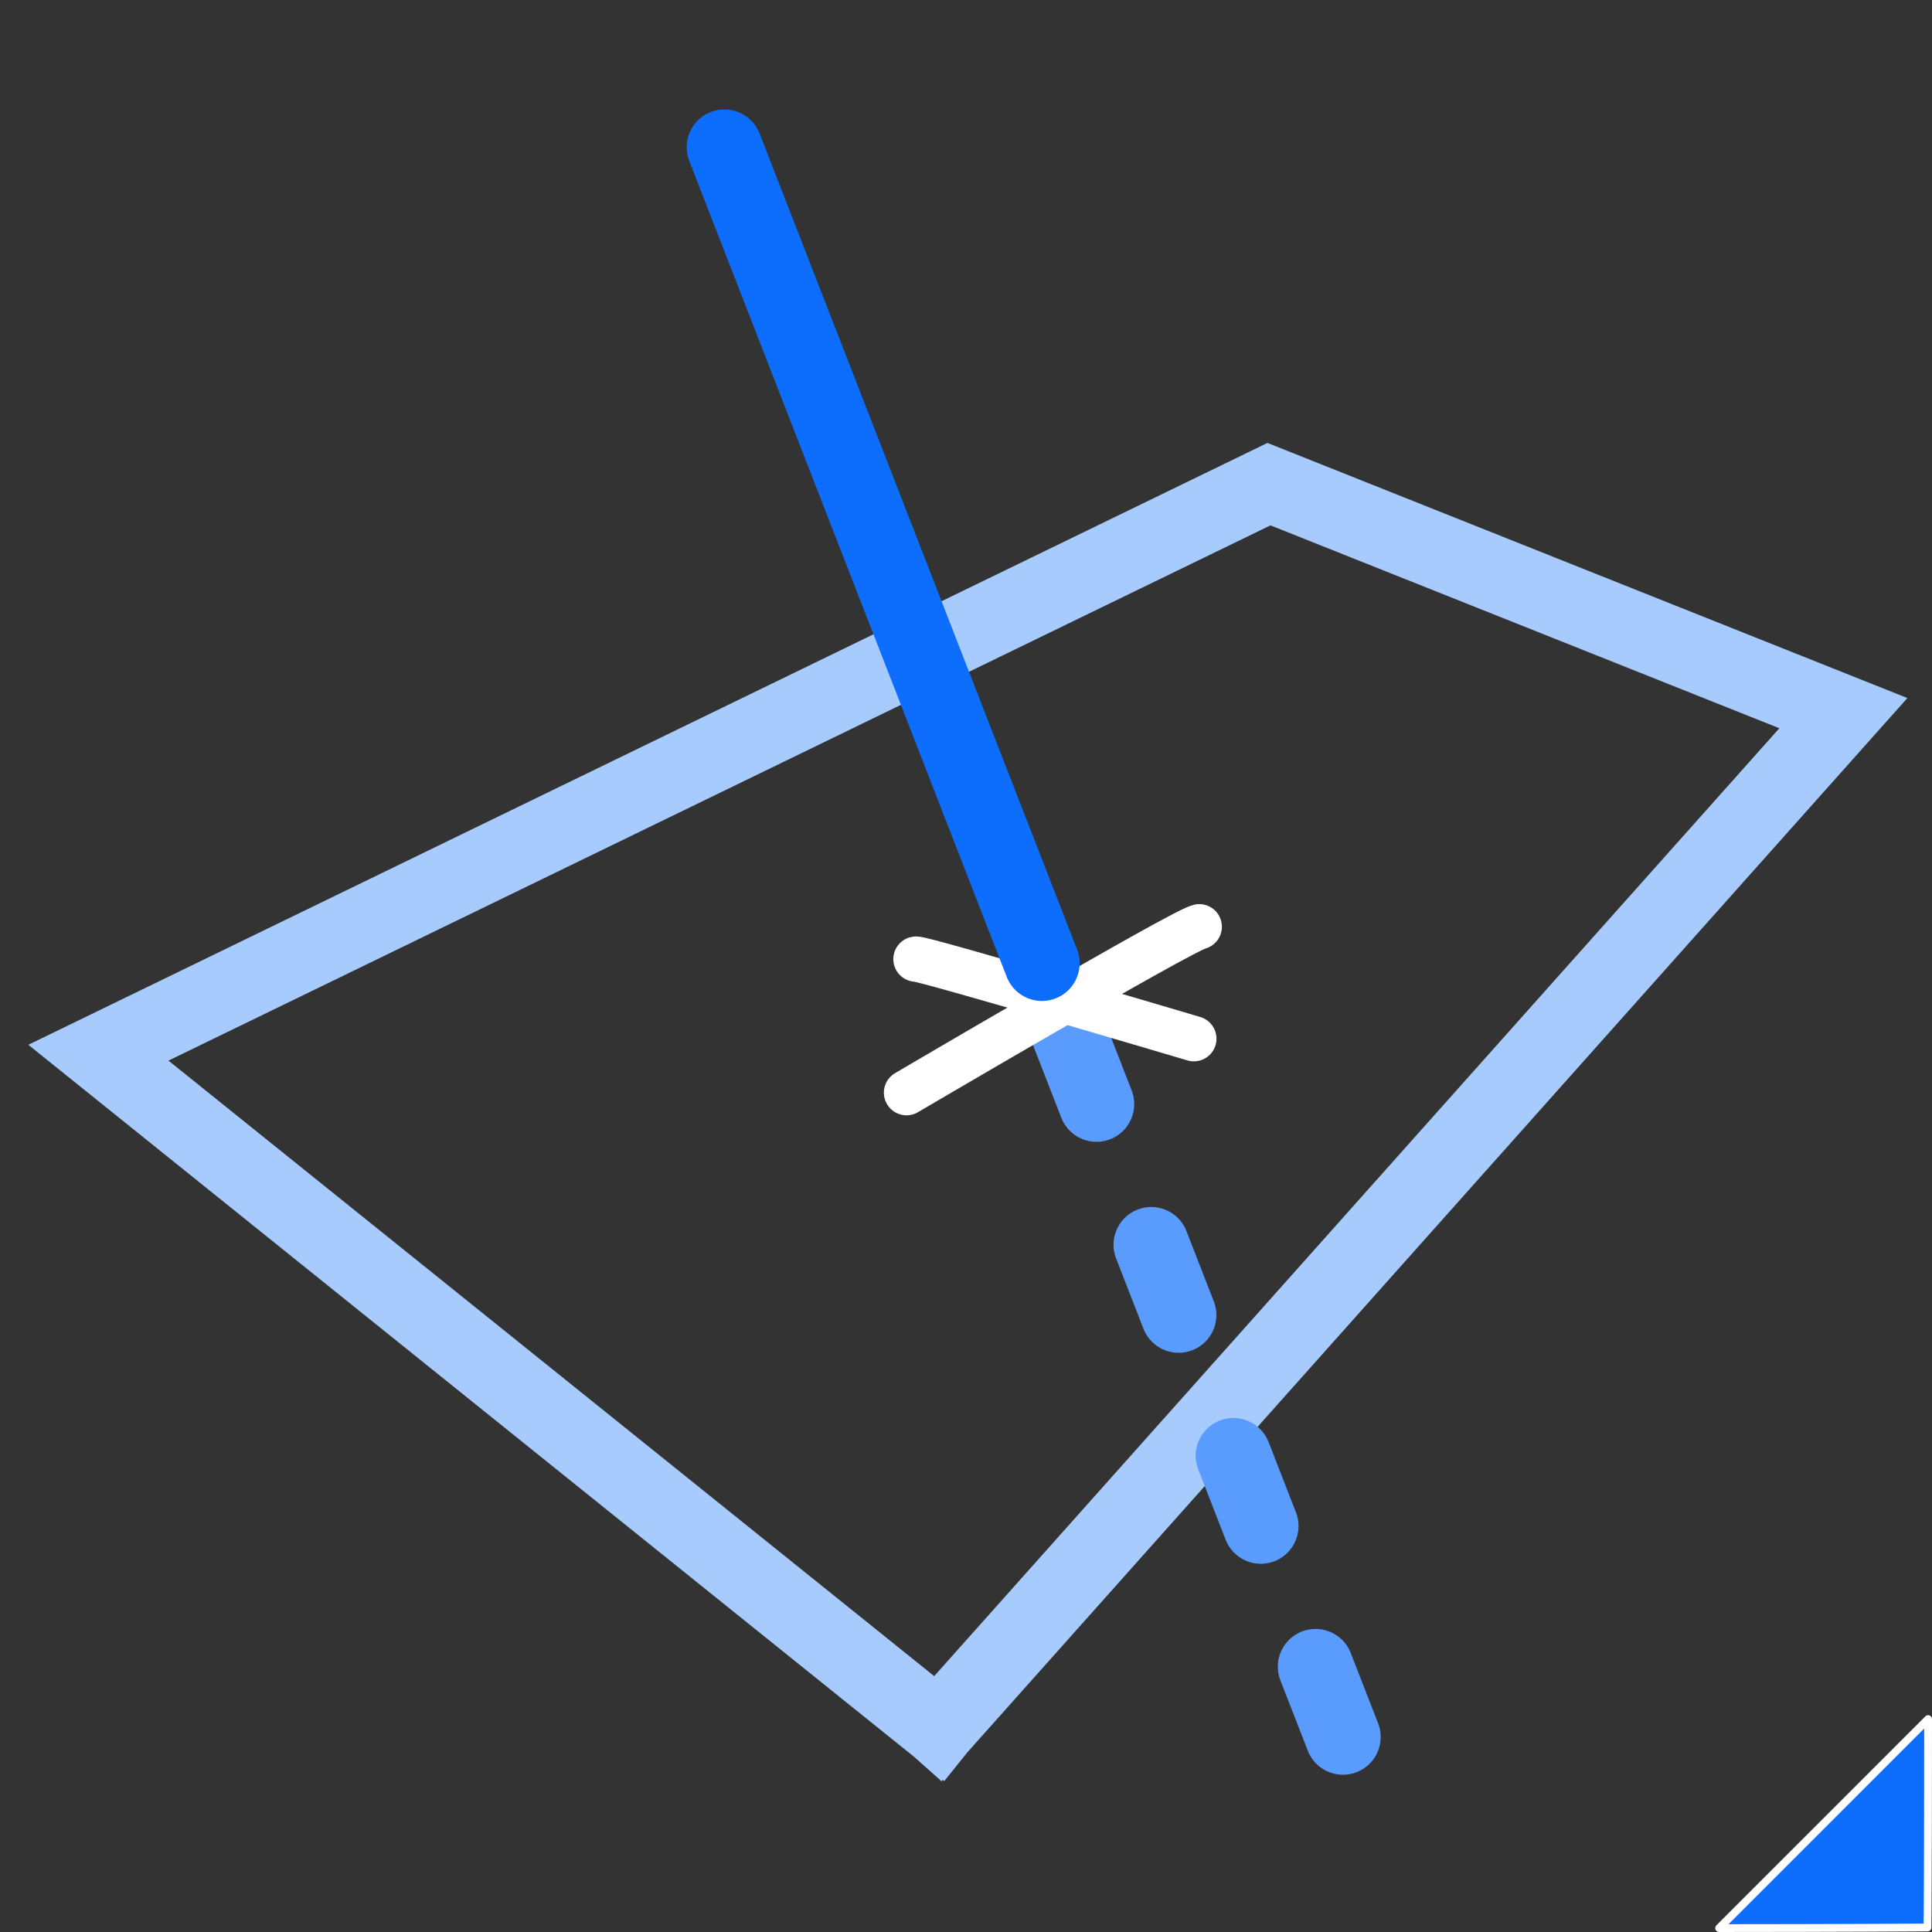 <?xml version="1.0" encoding="UTF-8" standalone="no"?>
<!-- Created with Inkscape (http://www.inkscape.org/) -->

<svg
   width="128"
   height="128"
   viewBox="0 0 128 128"
   version="1.1"
   id="svg1"
   inkscape:export-filename="intersection plane line.png"
   inkscape:export-xdpi="192"
   inkscape:export-ydpi="192"
   inkscape:version="1.4 (e7c3feb100, 2024-10-09)"
   sodipodi:docname="intersection plane line.svg"
   xmlns:inkscape="http://www.inkscape.org/namespaces/inkscape"
   xmlns:sodipodi="http://sodipodi.sourceforge.net/DTD/sodipodi-0.dtd"
   xmlns="http://www.w3.org/2000/svg"
   xmlns:svg="http://www.w3.org/2000/svg">
  <rect x="0" y="0" width="128" height="128" fill="#333333" stroke="none"/>
  <sodipodi:namedview
     id="namedview1"
     pagecolor="#414141"
     bordercolor="#666666"
     borderopacity="1.0"
     inkscape:showpageshadow="2"
     inkscape:pageopacity="0.0"
     inkscape:pagecheckerboard="0"
     inkscape:deskcolor="#d1d1d1"
     inkscape:document-units="px"
     inkscape:zoom="5.5945118"
     inkscape:cx="56.394555"
     inkscape:cy="68.281204"
     inkscape:window-width="2179"
     inkscape:window-height="1228"
     inkscape:window-x="1246"
     inkscape:window-y="533"
     inkscape:window-maximized="0"
     inkscape:current-layer="layer3"
     inkscape:clip-to-page="false"
     inkscape:antialias-rendering="true"
     showgrid="false" />
  <defs
     id="defs1" />
  <g
     inkscape:label="Corner"
     inkscape:groupmode="layer"
     id="layer1"
     style="display:inline"
     sodipodi:insensitive="true">
    <path
       style="fill:#0d6efd;fill-opacity:1;stroke:#ffffff;stroke-width:0.515;stroke-linecap:round;stroke-linejoin:round;stroke-miterlimit:0;stroke-dasharray:none;stroke-opacity:1;paint-order:normal"
       d="m 127.742,113.894 c -7.2,7.2 1.471,-1.467 -13.845,13.848 7.586,0 13.806,-0.042 13.806,-0.042 0,0 0.039,-3.57 0.039,-13.806 z"
       id="path7"
       sodipodi:nodetypes="cccc" />
  </g>
  <path
     style="fill:none;stroke:#a8cbfe;stroke-width:5;stroke-linecap:square;stroke-linejoin:miter;stroke-dasharray:none;stroke-opacity:1"
     d="M 62.178,114.485 6.519,69.744 84.072,32.076 122.128,47.248 62.178,114.485"
     id="path1"
     sodipodi:nodetypes="ccccc" />
  <g
     inkscape:groupmode="layer"
     id="layer3"
     inkscape:label="Corner 1">
    <path
       style="fill:none;stroke:#5a9cfe;stroke-width:5;stroke-linecap:round;stroke-linejoin:miter;stroke-dasharray:5,10;stroke-dashoffset:0;stroke-opacity:1"
       d="M 70.831,68.489 89.267,115.833"
       id="path9-5"
       sodipodi:nodetypes="cc" />
    <path
       style="fill:none;stroke:#ffffff;stroke-width:3;stroke-linecap:round;stroke-linejoin:miter;stroke-opacity:1;stroke-dasharray:none"
       d="M 79.453,61.399 C 78.291,61.668 60.059,72.392 60.059,72.392"
       id="path2" />
    <path
       style="fill:none;stroke:#ffffff;stroke-width:3;stroke-linecap:round;stroke-linejoin:miter;stroke-opacity:1;stroke-dasharray:none"
       d="m 60.684,63.544 c 0.357,-0.089 18.411,5.273 18.411,5.273"
       id="path3" />
    <path
       style="fill:none;stroke:#0d6efd;stroke-width:5;stroke-linecap:round;stroke-linejoin:miter;stroke-dasharray:none;stroke-opacity:1"
       d="M 47.996,9.753 69.03,63.817"
       id="path9"
       sodipodi:nodetypes="cc" />
  </g>
</svg>
